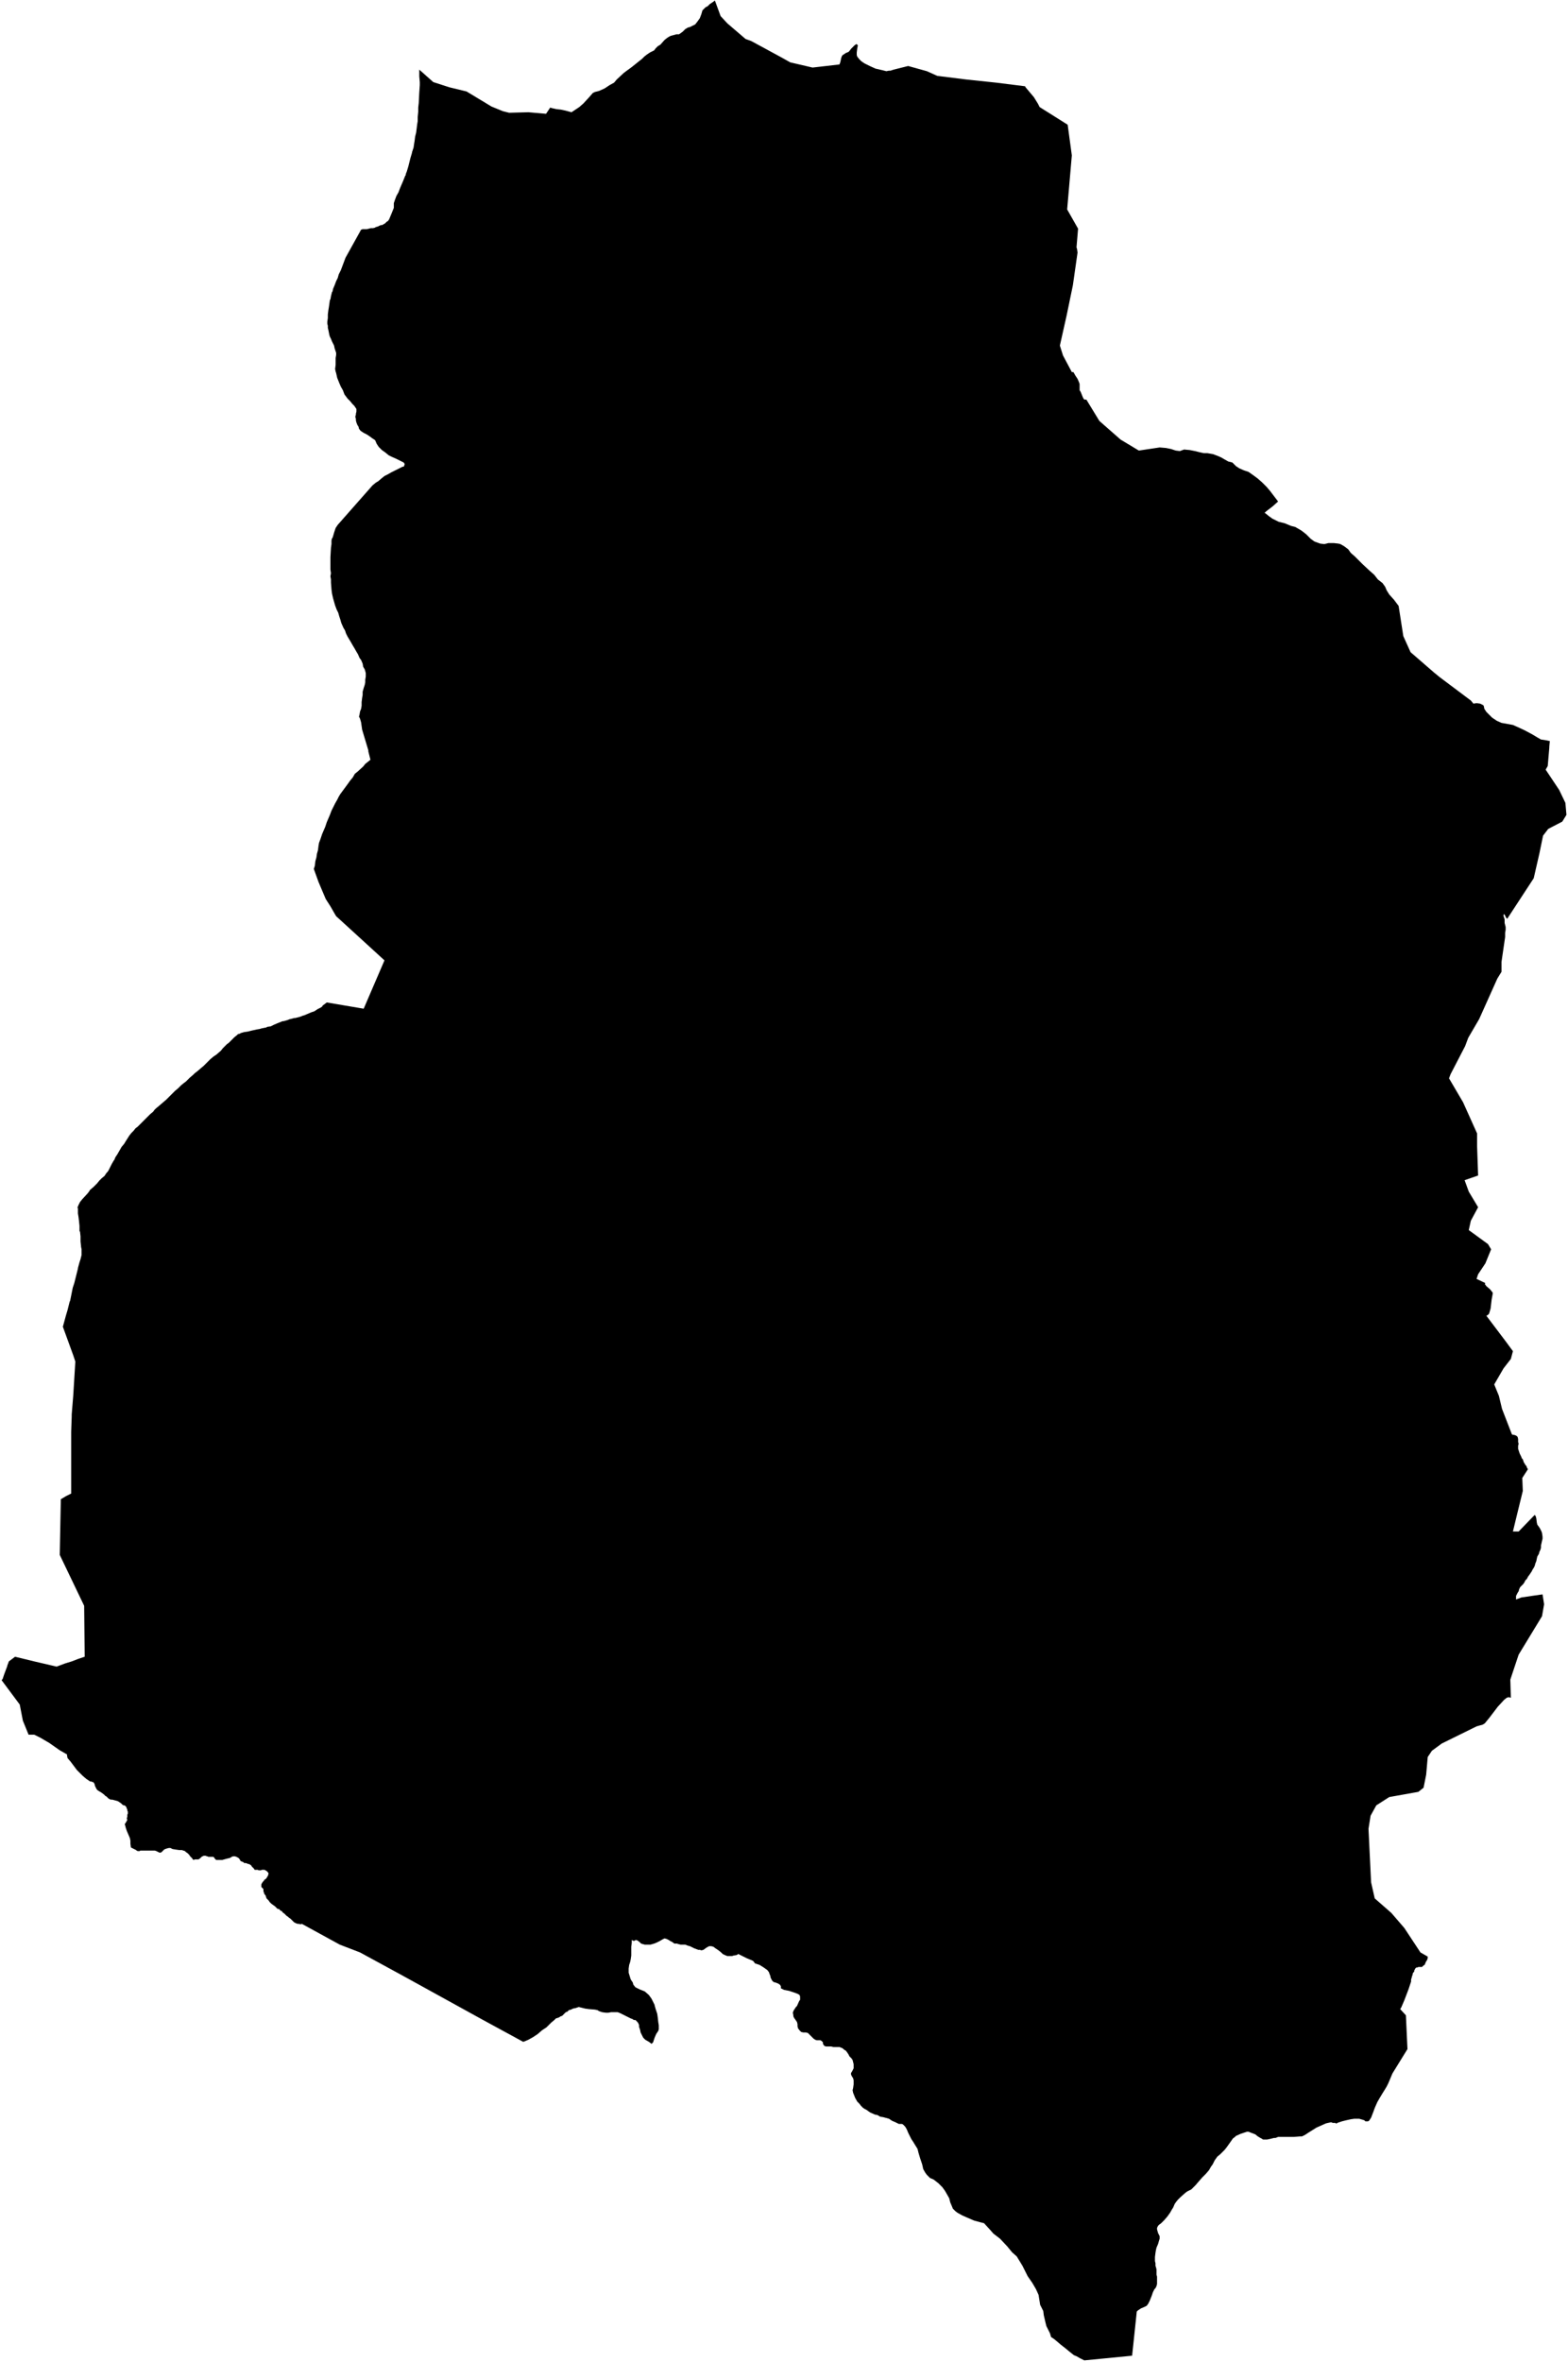 <svg xmlns="http://www.w3.org/2000/svg" version="1.2" baseProfile="tiny" stroke-linecap="round" stroke-linejoin="round" viewBox="583.8 122.75 30.18 45.45"><g xmlns="http://www.w3.org/2000/svg" id="Baigorri">
<path d="M 591.87 124.09 592.14 124.33 592.45 124.43 592.78 124.51 593.26 124.8 593.48 124.89 593.6 124.92 593.97 124.91 594.31 124.94 594.39 124.82 594.42 124.83 594.51 124.85 594.6 124.86 594.69 124.88 594.8 124.91 594.86 124.87 594.95 124.81 595.03 124.74 595.14 124.62 595.21 124.54 595.25 124.52 595.33 124.5 595.44 124.45 595.53 124.39 595.62 124.34 595.67 124.28 595.81 124.15 595.96 124.04 596.11 123.92 596.16 123.88 596.2 123.84 596.25 123.8 596.31 123.76 596.39 123.72 596.42 123.68 596.46 123.64 596.51 123.61 596.59 123.52 596.64 123.48 596.67 123.46 596.71 123.44 596.82 123.41 596.87 123.41 596.94 123.36 596.99 123.31 597.04 123.28 597.08 123.27 597.12 123.25 597.18 123.22 597.22 123.17 597.27 123.1 597.3 123.02 597.32 122.95 597.35 122.92 597.38 122.89 597.42 122.87 597.46 122.83 597.52 122.79 597.56 122.76 597.67 123.06 597.8 123.2 598.15 123.5 598.26 123.54 598.85 123.86 599.01 123.95 599.44 124.05 599.96 123.99 599.96 123.98 599.97 123.96 599.98 123.92 599.99 123.87 600 123.84 600.01 123.82 600.02 123.81 600.05 123.79 600.08 123.77 600.13 123.75 600.15 123.73 600.18 123.69 600.25 123.62 600.28 123.6 600.29 123.6 600.3 123.61 600.31 123.62 600.31 123.63 600.3 123.68 600.29 123.76 600.29 123.79 600.29 123.81 600.3 123.84 600.34 123.89 600.38 123.93 600.44 123.97 600.54 124.02 600.65 124.07 600.78 124.1 600.86 124.12 600.91 124.11 600.94 124.11 601 124.09 601.28 124.02 601.64 124.12 601.84 124.21 602.4 124.28 602.97 124.34 603.53 124.41 603.54 124.43 603.7 124.62 603.78 124.75 603.79 124.77 603.81 124.81 604.35 125.15 604.43 125.74 604.34 126.78 604.55 127.15 604.52 127.51 604.53 127.54 604.54 127.61 604.45 128.24 604.33 128.82 604.2 129.4 604.26 129.59 604.43 129.91 604.45 129.91 604.46 129.91 604.5 129.98 604.54 130.04 604.57 130.11 604.58 130.14 604.58 130.17 604.58 130.21 604.58 130.24 604.58 130.26 604.6 130.29 604.64 130.39 604.66 130.43 604.68 130.44 604.7 130.44 604.71 130.44 604.96 130.85 605.37 131.21 605.72 131.42 606.12 131.36 606.24 131.37 606.34 131.39 606.43 131.42 606.51 131.43 606.59 131.4 606.7 131.41 606.8 131.43 606.88 131.45 606.97 131.47 607.04 131.47 607.15 131.49 607.23 131.52 607.3 131.55 607.37 131.59 607.44 131.63 607.52 131.65 607.59 131.72 607.65 131.76 607.74 131.8 607.83 131.83 607.93 131.9 608.01 131.96 608.09 132.03 608.18 132.12 608.24 132.19 608.4 132.4 608.3 132.49 608.17 132.59 608.14 132.62 608.16 132.63 608.22 132.68 608.29 132.73 608.41 132.79 608.53 132.82 608.65 132.87 608.73 132.89 608.85 132.96 608.94 133.03 609.03 133.12 609.1 133.17 609.21 133.21 609.29 133.22 609.37 133.2 609.47 133.2 609.56 133.21 609.6 133.22 609.67 133.26 609.75 133.32 609.8 133.39 609.88 133.46 609.95 133.53 610.03 133.61 610.17 133.74 610.25 133.81 610.32 133.9 610.41 133.97 610.46 134.04 610.49 134.11 610.54 134.19 610.63 134.29 610.72 134.41 610.81 134.99 610.95 135.3 611.4 135.69 611.51 135.78 612.11 136.23 612.16 136.29 612.22 136.28 612.29 136.29 612.35 136.32 612.36 136.34 612.37 136.39 612.41 136.45 612.47 136.51 612.52 136.56 612.61 136.62 612.7 136.66 612.81 136.68 612.92 136.7 613.01 136.74 613.14 136.8 613.29 136.88 613.39 136.94 613.46 136.98 613.53 136.99 613.63 137.01 613.62 137.12 613.62 137.14 613.59 137.49 613.55 137.56 613.81 137.95 613.93 138.2 613.95 138.43 613.87 138.56 613.6 138.7 613.5 138.83 613.43 139.17 613.32 139.65 612.81 140.43 612.79 140.41 612.78 140.39 612.77 140.37 612.76 140.35 612.75 140.34 612.74 140.35 612.74 140.38 612.75 140.41 612.76 140.44 612.76 140.47 612.76 140.51 612.78 140.59 612.78 140.64 612.77 140.7 612.77 140.78 612.7 141.26 612.7 141.45 612.62 141.58 612.27 142.36 612.06 142.72 612 142.88 611.72 143.42 611.69 143.5 611.96 143.96 612.23 144.56 612.23 144.8 612.25 145.37 611.99 145.46 612.07 145.68 612.25 145.98 612.11 146.24 612.07 146.42 612.44 146.69 612.5 146.79 612.39 147.06 612.25 147.27 612.22 147.36 612.39 147.44 612.38 147.45 612.38 147.46 612.41 147.5 612.48 147.56 612.52 147.61 612.53 147.62 612.53 147.63 612.53 147.65 612.51 147.76 612.49 147.93 612.47 148 612.46 148.03 612.43 148.06 612.42 148.06 612.41 148.07 612.78 148.56 612.92 148.75 612.88 148.9 612.74 149.08 612.56 149.39 612.65 149.61 612.71 149.86 612.9 150.35 612.92 150.36 612.94 150.36 612.97 150.37 612.99 150.38 613 150.39 613.01 150.4 613.02 150.44 613.02 150.46 613.02 150.48 613.02 150.5 613.03 150.53 613.02 150.57 613.02 150.6 613.02 150.63 613.03 150.66 613.04 150.69 613.05 150.72 613.07 150.76 613.08 150.78 613.09 150.81 613.11 150.83 613.12 150.86 613.13 150.89 613.15 150.92 613.16 150.94 613.18 150.96 613.19 150.99 613.2 151.01 613.21 151.02 613.1 151.19 613.11 151.44 612.99 151.93 612.92 152.22 613.03 152.22 613.34 151.9 613.36 151.93 613.37 151.97 613.38 152.05 613.39 152.09 613.42 152.13 613.44 152.16 613.46 152.2 613.47 152.22 613.48 152.25 613.49 152.32 613.49 152.36 613.48 152.4 613.46 152.49 613.46 152.53 613.45 152.57 613.43 152.61 613.42 152.65 613.39 152.7 613.38 152.74 613.37 152.79 613.35 152.84 613.34 152.88 613.32 152.92 613.3 152.95 613.28 152.99 613.24 153.05 613.21 153.09 613.19 153.13 613.16 153.16 613.14 153.2 613.12 153.23 613.09 153.26 613.06 153.29 613.04 153.33 613.03 153.37 613.01 153.4 612.99 153.44 612.98 153.46 612.98 153.53 613 153.52 613.03 153.51 613.08 153.49 613.28 153.46 613.49 153.43 613.52 153.62 613.48 153.85 613.03 154.59 612.87 155.07 612.88 155.42 612.85 155.41 612.83 155.41 612.8 155.42 612.75 155.46 612.63 155.59 612.47 155.8 612.38 155.91 612.35 155.93 612.33 155.94 612.29 155.95 612.22 155.97 611.55 156.3 611.36 156.44 611.28 156.56 611.25 156.9 611.2 157.15 611.1 157.23 610.54 157.33 610.29 157.49 610.18 157.69 610.14 157.94 610.19 158.97 610.26 159.28 610.58 159.56 610.83 159.85 611.14 160.32 611.28 160.4 611.28 160.41 611.28 160.43 611.27 160.46 611.26 160.48 611.25 160.49 611.22 160.56 611.2 160.57 611.18 160.59 611.17 160.6 611.15 160.6 611.13 160.6 611.12 160.6 611.1 160.6 611.08 160.61 611.06 160.61 611.04 160.63 611.03 160.65 611.02 160.67 611.02 160.69 611 160.71 610.99 160.73 610.99 160.75 610.98 160.77 610.97 160.81 610.96 160.84 610.96 160.88 610.91 161.03 610.83 161.24 610.77 161.38 610.75 161.41 610.86 161.53 610.89 162.18 610.6 162.65 610.55 162.77 610.52 162.84 610.49 162.9 610.46 162.95 610.41 163.03 610.35 163.13 610.31 163.2 610.27 163.29 610.25 163.34 610.24 163.37 610.19 163.5 610.17 163.53 610.15 163.56 610.13 163.57 610.12 163.57 610.1 163.57 610.08 163.57 610.06 163.55 610.03 163.54 609.96 163.52 609.93 163.52 609.87 163.52 609.8 163.53 609.71 163.55 609.63 163.57 609.54 163.6 609.53 163.61 609.51 163.61 609.5 163.6 609.45 163.6 609.43 163.59 609.41 163.59 609.36 163.6 609.32 163.61 609.23 163.65 609.14 163.69 609.06 163.74 608.98 163.79 608.92 163.83 608.88 163.85 608.86 163.86 608.82 163.86 608.7 163.87 608.59 163.87 608.48 163.87 608.4 163.87 608.35 163.89 608.32 163.89 608.24 163.91 608.19 163.92 608.15 163.92 608.11 163.92 608.08 163.9 608.06 163.89 608.01 163.86 607.96 163.82 607.88 163.79 607.83 163.77 607.8 163.77 607.77 163.78 607.68 163.81 607.59 163.85 607.57 163.87 607.53 163.9 607.46 164 607.41 164.07 607.37 164.12 607.29 164.2 607.23 164.25 607.18 164.32 607.14 164.4 607.11 164.44 607.07 164.51 607.01 164.58 606.94 164.65 606.87 164.73 606.81 164.8 606.77 164.84 606.73 164.88 606.69 164.9 606.65 164.92 606.61 164.95 606.52 165.03 606.47 165.08 606.43 165.13 606.41 165.16 606.38 165.23 606.36 165.26 606.32 165.33 606.27 165.4 606.21 165.47 606.15 165.53 606.11 165.56 606.09 165.58 606.08 165.6 606.07 165.62 606.07 165.65 606.09 165.72 606.12 165.78 606.12 165.81 606.12 165.83 606.11 165.86 606.09 165.93 606.06 166 606.05 166.04 606.04 166.1 606.03 166.18 606.03 166.23 606.03 166.26 606.04 166.3 606.04 166.35 606.05 166.38 606.06 166.42 606.06 166.46 606.06 166.52 606.07 166.56 606.07 166.6 606.07 166.66 606.07 166.7 606.06 166.74 606.04 166.78 606.02 166.8 605.99 166.86 605.97 166.92 605.93 167.02 605.9 167.08 605.87 167.12 605.85 167.13 605.83 167.14 605.76 167.17 605.73 167.19 605.7 167.21 605.68 167.23 605.62 167.8 605.59 168.08 604.67 168.17 604.59 168.13 604.52 168.09 604.47 168.07 604.42 168.03 604.37 167.99 604.31 167.94 604.22 167.87 604.15 167.81 604.09 167.76 604.03 167.72 604.01 167.65 603.97 167.57 603.94 167.51 603.92 167.43 603.89 167.3 603.88 167.22 603.82 167.1 603.79 166.91 603.74 166.8 603.67 166.68 603.58 166.55 603.48 166.35 603.37 166.17 603.28 166.09 603.19 165.98 603.05 165.83 602.92 165.73 602.85 165.65 602.74 165.53 602.66 165.51 602.55 165.48 602.41 165.42 602.32 165.38 602.23 165.33 602.19 165.3 602.18 165.29 602.14 165.25 602.12 165.2 602.09 165.13 602.07 165.05 602.03 164.98 601.99 164.91 601.94 164.84 601.86 164.76 601.77 164.69 601.7 164.66 601.64 164.6 601.61 164.56 601.57 164.49 601.55 164.4 601.51 164.28 601.48 164.18 601.46 164.1 601.41 164.02 601.38 163.97 601.34 163.91 601.31 163.85 601.28 163.79 601.26 163.74 601.24 163.7 601.22 163.67 601.2 163.65 601.18 163.63 601.16 163.62 601.13 163.62 601.1 163.62 601.08 163.61 601.04 163.59 600.97 163.56 600.91 163.52 600.8 163.49 600.74 163.48 600.69 163.45 600.64 163.44 600.55 163.4 600.52 163.38 600.48 163.35 600.44 163.33 600.41 163.31 600.37 163.27 600.34 163.23 600.3 163.19 600.26 163.12 600.24 163.07 600.22 163.02 600.21 162.97 600.22 162.93 600.23 162.86 600.23 162.81 600.23 162.78 600.22 162.74 600.2 162.71 600.18 162.67 600.18 162.64 600.2 162.61 600.21 162.59 600.23 162.55 600.23 162.52 600.23 162.47 600.22 162.43 600.21 162.39 600.19 162.36 600.17 162.34 600.15 162.32 600.13 162.28 600.11 162.25 600.08 162.21 600.06 162.2 600.01 162.16 599.98 162.15 599.96 162.14 599.92 162.14 599.89 162.14 599.87 162.14 599.84 162.14 599.8 162.13 599.77 162.13 599.73 162.13 599.7 162.13 599.67 162.12 599.66 162.11 599.64 162.08 599.64 162.05 599.62 162.03 599.61 162.02 599.59 162.01 599.55 162.01 599.52 162.01 599.49 162 599.46 161.98 599.44 161.96 599.42 161.94 599.38 161.9 599.35 161.87 599.31 161.86 599.26 161.86 599.22 161.85 599.19 161.82 599.16 161.78 599.15 161.74 599.15 161.7 599.14 161.66 599.12 161.63 599.1 161.6 599.09 161.59 599.07 161.55 599.07 161.53 599.06 161.48 599.07 161.45 599.08 161.43 599.12 161.37 599.14 161.35 599.18 161.26 599.2 161.23 599.2 161.2 599.2 161.17 599.19 161.14 599.16 161.12 599.11 161.1 599.05 161.08 598.99 161.06 598.94 161.05 598.89 161.04 598.85 161.02 598.83 161.01 598.83 160.97 598.81 160.94 598.78 160.92 598.73 160.9 598.69 160.89 598.66 160.86 598.64 160.82 598.63 160.8 598.63 160.78 598.61 160.73 598.6 160.7 598.57 160.66 598.5 160.61 598.42 160.56 598.39 160.55 598.36 160.54 598.33 160.53 598.31 160.5 598.29 160.48 598.17 160.43 598.07 160.38 598.03 160.36 598.01 160.35 597.98 160.37 597.92 160.38 597.89 160.39 597.84 160.39 597.8 160.39 597.75 160.37 597.71 160.35 597.68 160.32 597.63 160.28 597.57 160.24 597.53 160.21 597.49 160.2 597.45 160.2 597.41 160.22 597.38 160.24 597.34 160.27 597.3 160.28 597.27 160.27 597.24 160.27 597.16 160.24 597.08 160.2 597.04 160.19 596.99 160.17 596.94 160.17 596.9 160.17 596.86 160.16 596.83 160.15 596.78 160.15 596.74 160.12 596.7 160.1 596.67 160.08 596.63 160.06 596.59 160.05 596.55 160.07 596.5 160.1 596.44 160.13 596.39 160.15 596.32 160.17 596.27 160.17 596.21 160.17 596.14 160.15 596.11 160.12 596.07 160.09 596.04 160.08 596 160.1 595.96 160.08 595.96 160.13 595.95 160.21 595.95 160.28 595.95 160.38 595.94 160.45 595.93 160.5 595.91 160.56 595.9 160.63 595.9 160.71 595.94 160.84 595.98 160.9 595.99 160.94 596.03 160.99 596.11 161.03 596.21 161.07 596.29 161.14 596.34 161.21 596.38 161.29 596.4 161.33 596.4 161.34 596.42 161.41 596.45 161.5 596.46 161.57 596.47 161.66 596.48 161.72 596.48 161.73 596.48 161.8 596.47 161.83 596.43 161.89 596.4 161.96 596.37 162.05 596.34 162.08 596.33 162.07 596.29 162.04 596.22 162 596.18 161.96 596.16 161.92 596.13 161.86 596.12 161.81 596.1 161.75 596.1 161.72 596.09 161.69 596.07 161.66 596.06 161.65 596.03 161.62 596 161.62 595.97 161.6 595.94 161.59 595.84 161.54 595.74 161.49 595.69 161.47 595.62 161.47 595.56 161.47 595.51 161.48 595.46 161.48 595.39 161.47 595.33 161.45 595.3 161.43 595.25 161.42 595.13 161.41 595.06 161.4 594.94 161.37 594.88 161.39 594.83 161.4 594.79 161.42 594.75 161.43 594.72 161.46 594.69 161.47 594.66 161.5 594.64 161.52 594.62 161.54 594.59 161.55 594.56 161.57 594.5 161.59 594.47 161.62 594.41 161.67 594.35 161.73 594.32 161.76 594.29 161.78 594.23 161.82 594.15 161.89 594.06 161.95 593.97 162 593.9 162.03 593.87 162.04 593.08 161.61 592.3 161.18 591.52 160.75 590.73 160.32 590.34 160.17 589.61 159.77 589.58 159.78 589.56 159.77 589.53 159.77 589.5 159.76 589.48 159.75 589.46 159.74 589.43 159.71 589.41 159.69 589.39 159.67 589.36 159.65 589.34 159.63 589.32 159.62 589.3 159.6 589.28 159.58 589.27 159.57 589.24 159.55 589.23 159.53 589.21 159.52 589.19 159.51 589.18 159.49 589.14 159.48 589.12 159.46 589.09 159.43 589.06 159.41 589.02 159.38 588.99 159.35 588.97 159.32 588.95 159.3 588.93 159.28 588.92 159.25 588.91 159.22 588.89 159.2 588.88 159.17 588.87 159.14 588.87 159.12 588.87 159.1 588.86 159.09 588.85 159.08 588.83 159.06 588.83 159.04 588.83 159.01 588.84 158.99 588.86 158.96 588.88 158.94 588.89 158.92 588.91 158.91 588.93 158.89 588.94 158.87 588.96 158.84 588.96 158.83 588.97 158.8 588.95 158.77 588.94 158.76 588.91 158.74 588.89 158.73 588.86 158.73 588.84 158.73 588.82 158.74 588.8 158.74 588.78 158.74 588.76 158.73 588.75 158.73 588.73 158.73 588.7 158.73 588.69 158.71 588.67 158.69 588.66 158.68 588.65 158.67 588.63 158.64 588.61 158.63 588.6 158.62 588.58 158.62 588.56 158.61 588.53 158.6 588.5 158.6 588.48 158.58 588.45 158.57 588.43 158.56 588.42 158.54 588.4 158.51 588.37 158.49 588.35 158.48 588.32 158.47 588.29 158.47 588.26 158.48 588.23 158.5 588.19 158.51 588.15 158.52 588.08 158.54 588.03 158.54 587.98 158.54 587.96 158.54 587.94 158.52 587.93 158.51 587.92 158.49 587.9 158.48 587.87 158.48 587.86 158.48 587.83 158.48 587.81 158.48 587.79 158.47 587.78 158.47 587.76 158.46 587.72 158.46 587.7 158.47 587.68 158.48 587.66 158.5 587.65 158.51 587.62 158.53 587.6 158.53 587.58 158.53 587.57 158.53 587.55 158.53 587.53 158.54 587.51 158.53 587.5 158.51 587.48 158.49 587.46 158.47 587.44 158.44 587.41 158.41 587.38 158.39 587.36 158.37 587.33 158.36 587.3 158.35 587.25 158.35 587.18 158.34 587.12 158.33 587.08 158.31 587.05 158.31 587.01 158.32 586.98 158.33 586.96 158.34 586.94 158.36 586.91 158.39 586.89 158.4 586.87 158.4 586.85 158.39 586.83 158.38 586.81 158.37 586.78 158.36 586.76 158.36 586.75 158.36 586.72 158.36 586.7 158.36 586.68 158.36 586.63 158.36 586.61 158.36 586.59 158.36 586.58 158.36 586.56 158.36 586.54 158.36 586.53 158.36 586.5 158.36 586.49 158.37 586.47 158.37 586.45 158.37 586.43 158.36 586.42 158.35 586.4 158.34 586.38 158.33 586.32 158.3 586.31 158.23 586.31 158.2 586.31 158.17 586.3 158.12 586.27 158.05 586.24 157.98 586.22 157.92 586.21 157.88 586.2 157.85 586.21 157.84 586.24 157.79 586.25 157.77 586.24 157.74 586.25 157.71 586.25 157.69 586.25 157.67 586.26 157.65 586.26 157.63 586.26 157.61 586.25 157.59 586.25 157.57 586.24 157.55 586.23 157.52 586.22 157.51 586.2 157.49 586.18 157.49 586.16 157.48 586.15 157.47 586.13 157.45 586.1 157.43 586.07 157.41 586 157.39 585.96 157.38 585.94 157.38 585.93 157.38 585.91 157.37 585.89 157.36 585.87 157.34 585.85 157.32 585.83 157.31 585.8 157.28 585.76 157.25 585.73 157.23 585.71 157.22 585.68 157.2 585.66 157.18 585.65 157.16 585.64 157.14 585.63 157.12 585.62 157.08 585.61 157.06 585.59 157.04 585.57 157.04 585.56 157.03 585.53 157.03 585.52 157.02 585.49 157 585.46 156.98 585.39 156.92 585.28 156.81 585.22 156.73 585.16 156.65 585.1 156.58 585.09 156.53 585.09 156.51 584.95 156.43 584.85 156.36 584.75 156.29 584.58 156.19 584.46 156.13 584.35 156.13 584.24 155.86 584.18 155.55 583.83 155.08 583.85 155.06 583.88 154.97 583.91 154.89 583.94 154.81 583.94 154.8 583.96 154.75 583.97 154.72 584.09 154.63 584.46 154.72 584.89 154.82 584.97 154.79 585.05 154.76 585.18 154.72 585.31 154.67 585.4 154.64 585.43 154.63 585.42 153.65 584.95 152.67 584.97 151.65 584.97 151.6 585.07 151.54 585.09 151.53 585.17 151.49 585.17 150.3 585.18 150.01 585.18 150 585.18 149.97 585.21 149.6 585.25 148.95 585.21 148.83 585.01 148.28 585.07 148.06 585.1 147.96 585.14 147.8 585.15 147.78 585.19 147.58 585.2 147.53 585.23 147.44 585.3 147.16 585.3 147.15 585.33 147.04 585.35 146.98 585.36 146.94 585.37 146.9 585.37 146.86 585.37 146.83 585.37 146.81 585.37 146.8 585.37 146.79 585.36 146.74 585.36 146.73 585.35 146.64 585.35 146.54 585.34 146.45 585.33 146.44 585.33 146.34 585.32 146.24 585.31 146.16 585.3 146.1 585.3 146.09 585.3 146.08 585.3 146.06 585.3 146 585.29 145.99 585.31 145.94 585.32 145.92 585.34 145.88 585.38 145.83 585.49 145.71 585.52 145.67 585.53 145.65 585.6 145.59 585.65 145.54 585.67 145.52 585.71 145.47 585.76 145.42 585.81 145.38 585.81 145.38 585.85 145.32 585.87 145.3 585.89 145.27 585.92 145.21 585.95 145.15 585.99 145.08 586 145.07 586.02 145.02 586.06 144.96 586.1 144.89 586.14 144.82 586.19 144.76 586.22 144.71 586.29 144.6 586.33 144.55 586.37 144.51 586.41 144.46 586.45 144.43 586.5 144.38 586.59 144.29 586.64 144.24 586.69 144.19 586.75 144.14 586.77 144.11 586.8 144.08 586.86 144.03 586.93 143.97 587 143.91 587.06 143.85 587.1 143.81 587.16 143.75 587.17 143.74 587.23 143.69 587.28 143.64 587.29 143.63 587.34 143.59 587.38 143.56 587.4 143.54 587.45 143.49 587.52 143.43 587.55 143.4 587.59 143.37 587.65 143.32 587.66 143.31 587.72 143.26 587.78 143.2 587.8 143.18 587.85 143.13 587.91 143.08 587.97 143.04 587.98 143.03 588.05 142.97 588.09 142.92 588.14 142.87 588.17 142.84 588.2 142.82 588.26 142.76 588.28 142.74 588.31 142.71 588.36 142.67 588.38 142.65 588.42 142.64 588.43 142.63 588.5 142.61 588.57 142.6 588.61 142.59 588.65 142.58 588.74 142.56 588.8 142.55 588.83 142.54 588.88 142.53 588.93 142.52 588.94 142.51 589.01 142.5 589.07 142.47 589.14 142.44 589.19 142.42 589.24 142.4 589.26 142.4 589.26 142.4 589.33 142.38 589.38 142.36 589.39 142.36 589.46 142.34 589.48 142.34 589.52 142.33 589.56 142.32 589.59 142.31 589.64 142.29 589.65 142.29 589.72 142.26 589.72 142.26 589.79 142.23 589.85 142.21 589.91 142.17 589.95 142.15 589.97 142.14 590 142.12 590.01 142.1 590.09 142.04 590.74 142.15 590.8 142.16 591.2 141.23 590.73 140.8 590.27 140.38 590.24 140.33 590.16 140.19 590.07 140.05 589.93 139.72 589.84 139.47 589.86 139.41 589.87 139.32 589.89 139.25 589.9 139.18 589.92 139.11 589.93 139.03 589.94 138.97 589.97 138.89 590 138.8 590.03 138.73 590.06 138.66 590.09 138.57 590.12 138.5 590.15 138.43 590.18 138.35 590.21 138.29 590.25 138.21 590.29 138.14 590.32 138.08 590.35 138.03 590.49 137.84 590.54 137.77 590.59 137.71 590.63 137.64 590.68 137.6 590.79 137.5 590.83 137.45 590.93 137.37 590.89 137.21 590.89 137.2 590.89 137.19 590.77 136.79 590.76 136.72 590.75 136.65 590.73 136.58 590.71 136.54 590.72 136.5 590.73 136.44 590.75 136.39 590.76 136.33 590.76 136.26 590.77 136.18 590.78 136.12 590.78 136.06 590.8 135.99 590.82 135.93 590.83 135.88 590.83 135.83 590.84 135.77 590.84 135.7 590.82 135.63 590.79 135.58 590.78 135.52 590.75 135.45 590.72 135.41 590.69 135.34 590.66 135.29 590.62 135.22 590.59 135.17 590.55 135.1 590.52 135.05 590.49 135 590.46 134.94 590.44 134.88 590.41 134.83 590.37 134.74 590.35 134.67 590.33 134.61 590.31 134.54 590.28 134.48 590.25 134.4 590.23 134.33 590.21 134.26 590.19 134.17 590.18 134.09 590.17 133.96 590.17 133.93 590.17 133.9 590.16 133.84 590.17 133.78 590.16 133.71 590.16 133.64 590.16 133.58 590.16 133.51 590.16 133.47 590.17 133.29 590.18 133.22 590.18 133.15 590.19 133.11 590.2 133.1 590.21 133.07 590.23 133 590.26 132.91 590.3 132.85 590.97 132.09 591.03 132.04 591.08 132.01 591.15 131.95 591.2 131.91 591.26 131.88 591.33 131.84 591.39 131.81 591.55 131.73 591.57 131.73 591.58 131.71 591.59 131.68 591.57 131.65 591.53 131.63 591.49 131.61 591.43 131.58 591.34 131.54 591.28 131.51 591.22 131.46 591.15 131.41 591.09 131.35 591.05 131.29 591.02 131.22 590.96 131.18 590.92 131.15 590.86 131.11 590.8 131.08 590.74 131.04 590.71 131 590.7 130.96 590.68 130.93 590.66 130.88 590.65 130.84 590.65 130.81 590.64 130.78 590.64 130.76 590.65 130.73 590.65 130.71 590.66 130.67 590.66 130.65 590.66 130.62 590.64 130.59 590.62 130.56 590.58 130.52 590.54 130.47 590.49 130.42 590.43 130.34 590.4 130.26 590.36 130.19 590.33 130.12 590.29 130.02 590.27 129.93 590.26 129.9 590.25 129.85 590.26 129.77 590.26 129.7 590.26 129.64 590.27 129.58 590.27 129.54 590.26 129.51 590.25 129.48 590.24 129.45 590.23 129.4 590.21 129.36 590.19 129.32 590.17 129.27 590.15 129.23 590.14 129.2 590.13 129.15 590.12 129.1 590.11 129.06 590.11 129.02 590.1 128.98 590.1 128.94 590.11 128.87 590.11 128.8 590.12 128.72 590.13 128.66 590.14 128.59 590.15 128.52 590.16 128.51 590.17 128.45 590.19 128.37 590.2 128.36 590.21 128.31 590.24 128.24 590.27 128.16 590.3 128.1 590.32 128.03 590.36 127.95 590.45 127.71 590.45 127.71 590.75 127.17 590.78 127.16 590.83 127.16 590.86 127.16 590.9 127.15 590.94 127.14 590.98 127.14 591.02 127.13 591.03 127.12 591.07 127.11 591.11 127.09 591.14 127.08 591.16 127.08 591.19 127.06 591.21 127.05 591.23 127.03 591.24 127.02 591.27 127 591.29 126.97 591.34 126.85 591.38 126.75 591.38 126.73 591.38 126.7 591.38 126.66 591.39 126.63 591.4 126.6 591.43 126.52 591.47 126.45 591.5 126.37 591.53 126.3 591.56 126.23 591.6 126.13 591.61 126.12 591.61 126.1 591.63 126.05 591.66 125.95 591.7 125.79 591.73 125.69 591.73 125.68 591.76 125.59 591.77 125.52 591.78 125.46 591.79 125.38 591.81 125.3 591.82 125.22 591.83 125.14 591.84 125.08 591.84 125 591.85 124.9 591.85 124.82 591.86 124.73 591.87 124.53 591.88 124.39 591.88 124.33 591.87 124.22 591.87 124.22 591.87 124.21 591.87 124.09 Z"/>
</g></svg>